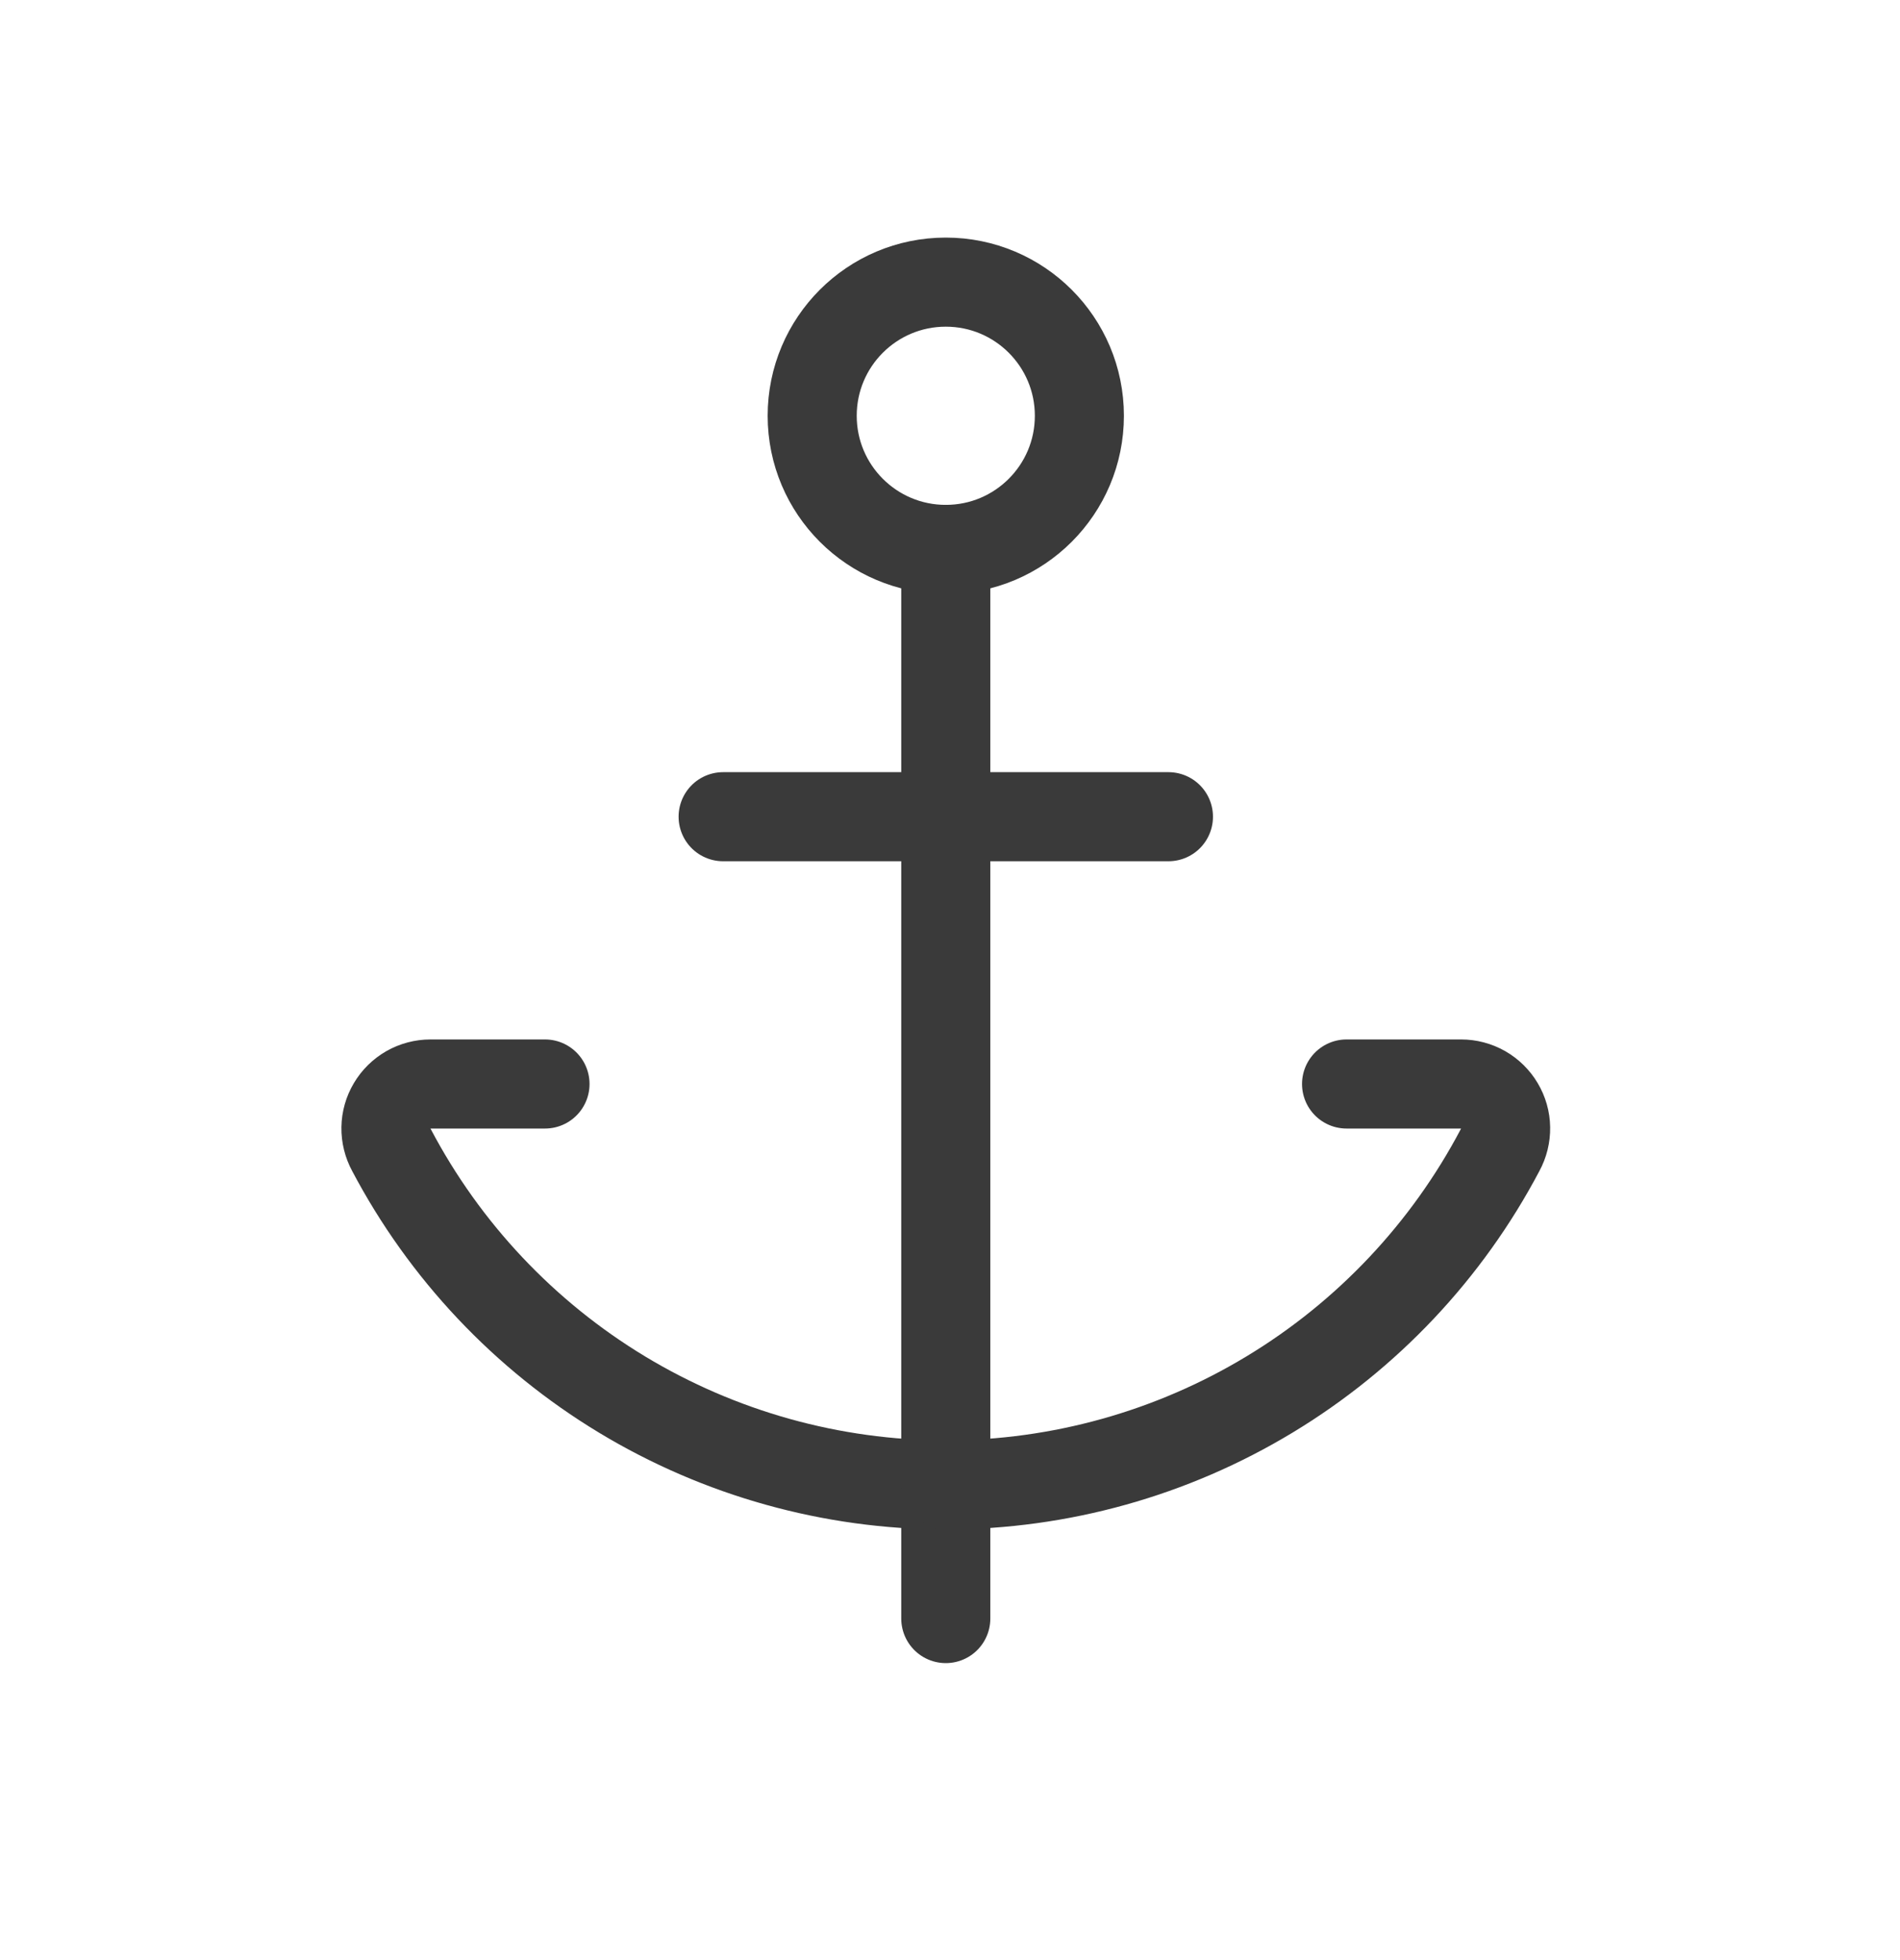 <svg width="32" height="33" viewBox="0 0 32 33" fill="none" xmlns="http://www.w3.org/2000/svg">
<path d="M15.929 9.25C17.172 9.25 18.179 8.243 18.179 7C18.179 5.757 17.172 4.75 15.929 4.75C14.686 4.75 13.679 5.757 13.679 7C13.679 8.243 14.686 9.25 15.929 9.25Z" stroke="#3A3A3A" stroke-width="1.5" stroke-linecap="round" stroke-linejoin="round"/>
<path d="M15.929 9.25V27.25" stroke="#3A3A3A" stroke-width="1.5" stroke-linecap="round" stroke-linejoin="round"/>
<path d="M12.179 13.75H19.679" stroke="#3A3A3A" stroke-width="1.5" stroke-linecap="round" stroke-linejoin="round"/>
<path d="M9.179 18.25H7.25C7.12 18.25 6.992 18.284 6.879 18.348C6.766 18.413 6.671 18.506 6.605 18.618C6.538 18.73 6.502 18.857 6.5 18.987C6.498 19.117 6.53 19.246 6.592 19.36C7.488 21.06 8.831 22.484 10.476 23.478C12.122 24.472 14.007 24.998 15.929 25" stroke="#3A3A3A" stroke-width="1.5" stroke-linecap="round" stroke-linejoin="round"/>
<path d="M22.679 18.25H24.608C24.738 18.25 24.866 18.284 24.979 18.348C25.092 18.413 25.187 18.506 25.253 18.618C25.32 18.73 25.356 18.857 25.358 18.987C25.36 19.117 25.328 19.246 25.266 19.36C24.37 21.06 23.027 22.484 21.381 23.478C19.736 24.472 17.851 24.998 15.929 25" stroke="#3A3A3A" stroke-width="1.5" stroke-linecap="round" stroke-linejoin="round"/>
</svg>
